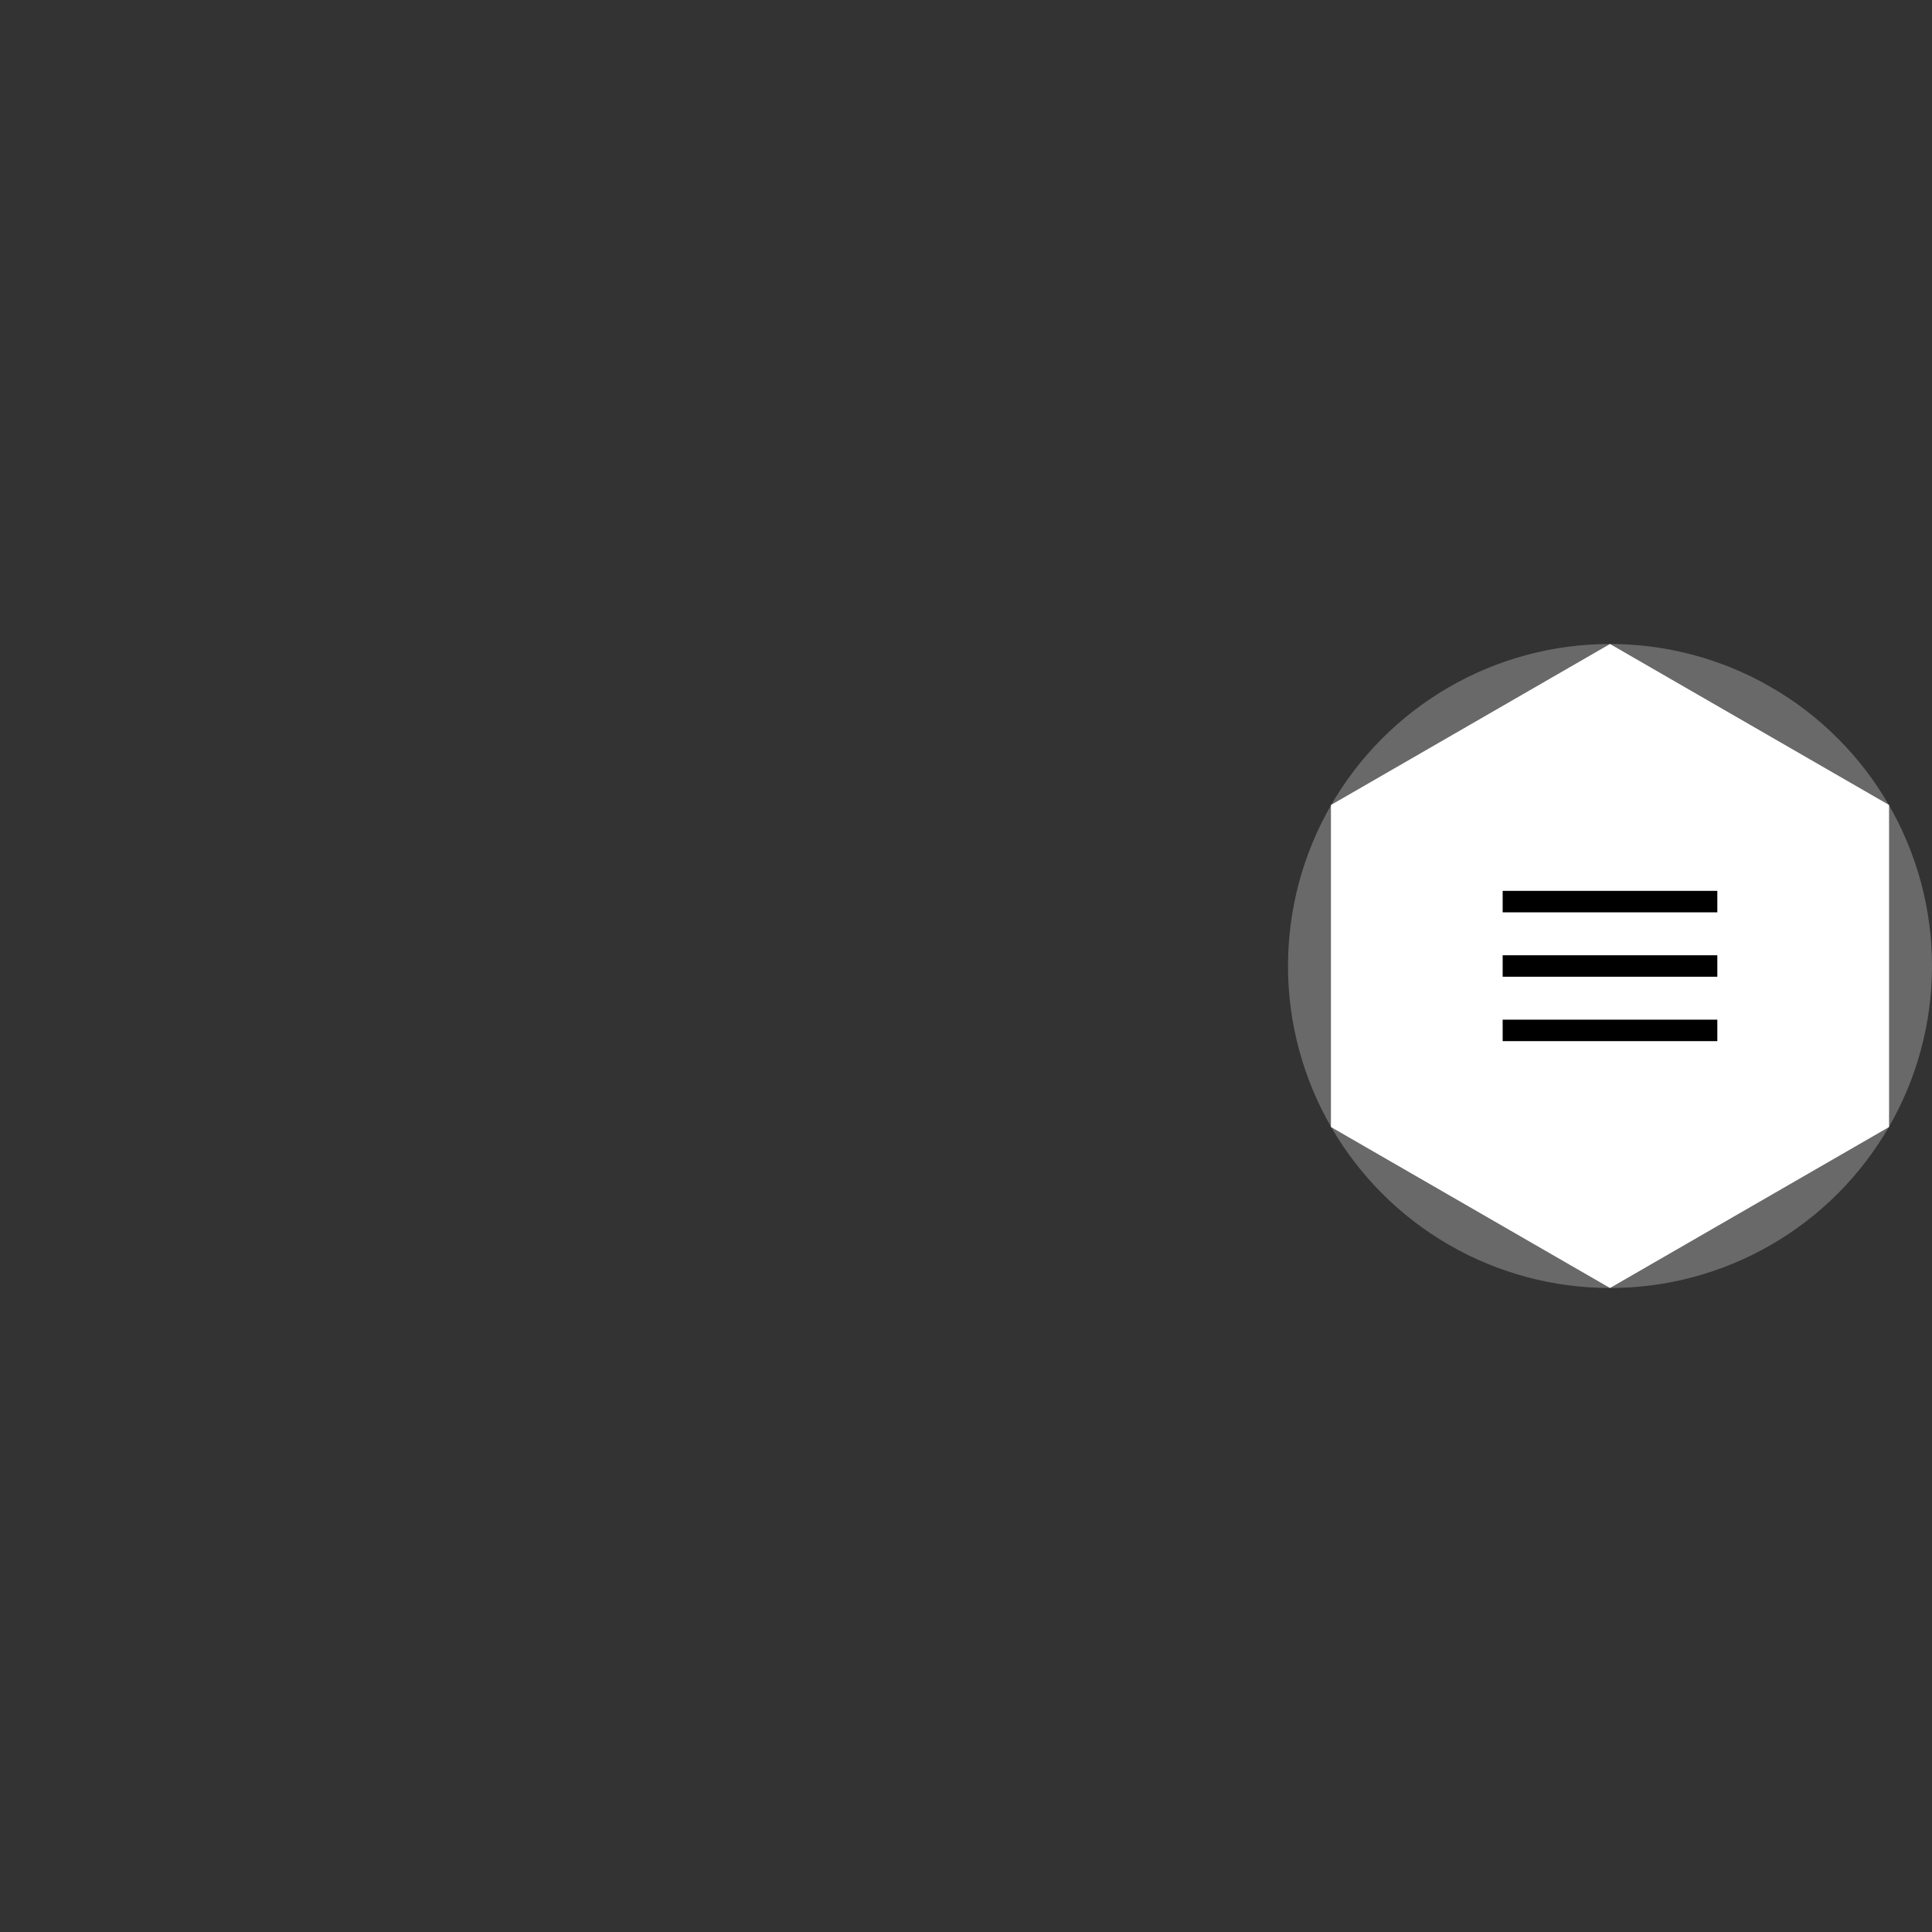 <svg version="1.1"

width="90" height="90"
xmlns="http://www.w3.org/2000/svg">

<rect width="100%" height="100%" fill="#333333" stroke="none"/>

<circle cx="75" cy="45" r="15" fill="dimgray" />

<polygon points="75,30 88,37.5 88,52.5 75,60 62,52.5 62,37.5" fill="white" />

<line x1="70" x2="80" y1="42" y2="42" stroke="black" stroke-width="1" />
<line x1="70" x2="80" y1="45" y2="45" stroke="black" stroke-width="1" />
<line x1="70" x2="80" y1="48" y2="48" stroke="black" stroke-width="1" />







<!-- polygon syntax -->
<!-- <polygon points="100,100 150,25 150,75 200,0 "
            fill="none" stroke="black" /> --> 

</svg>